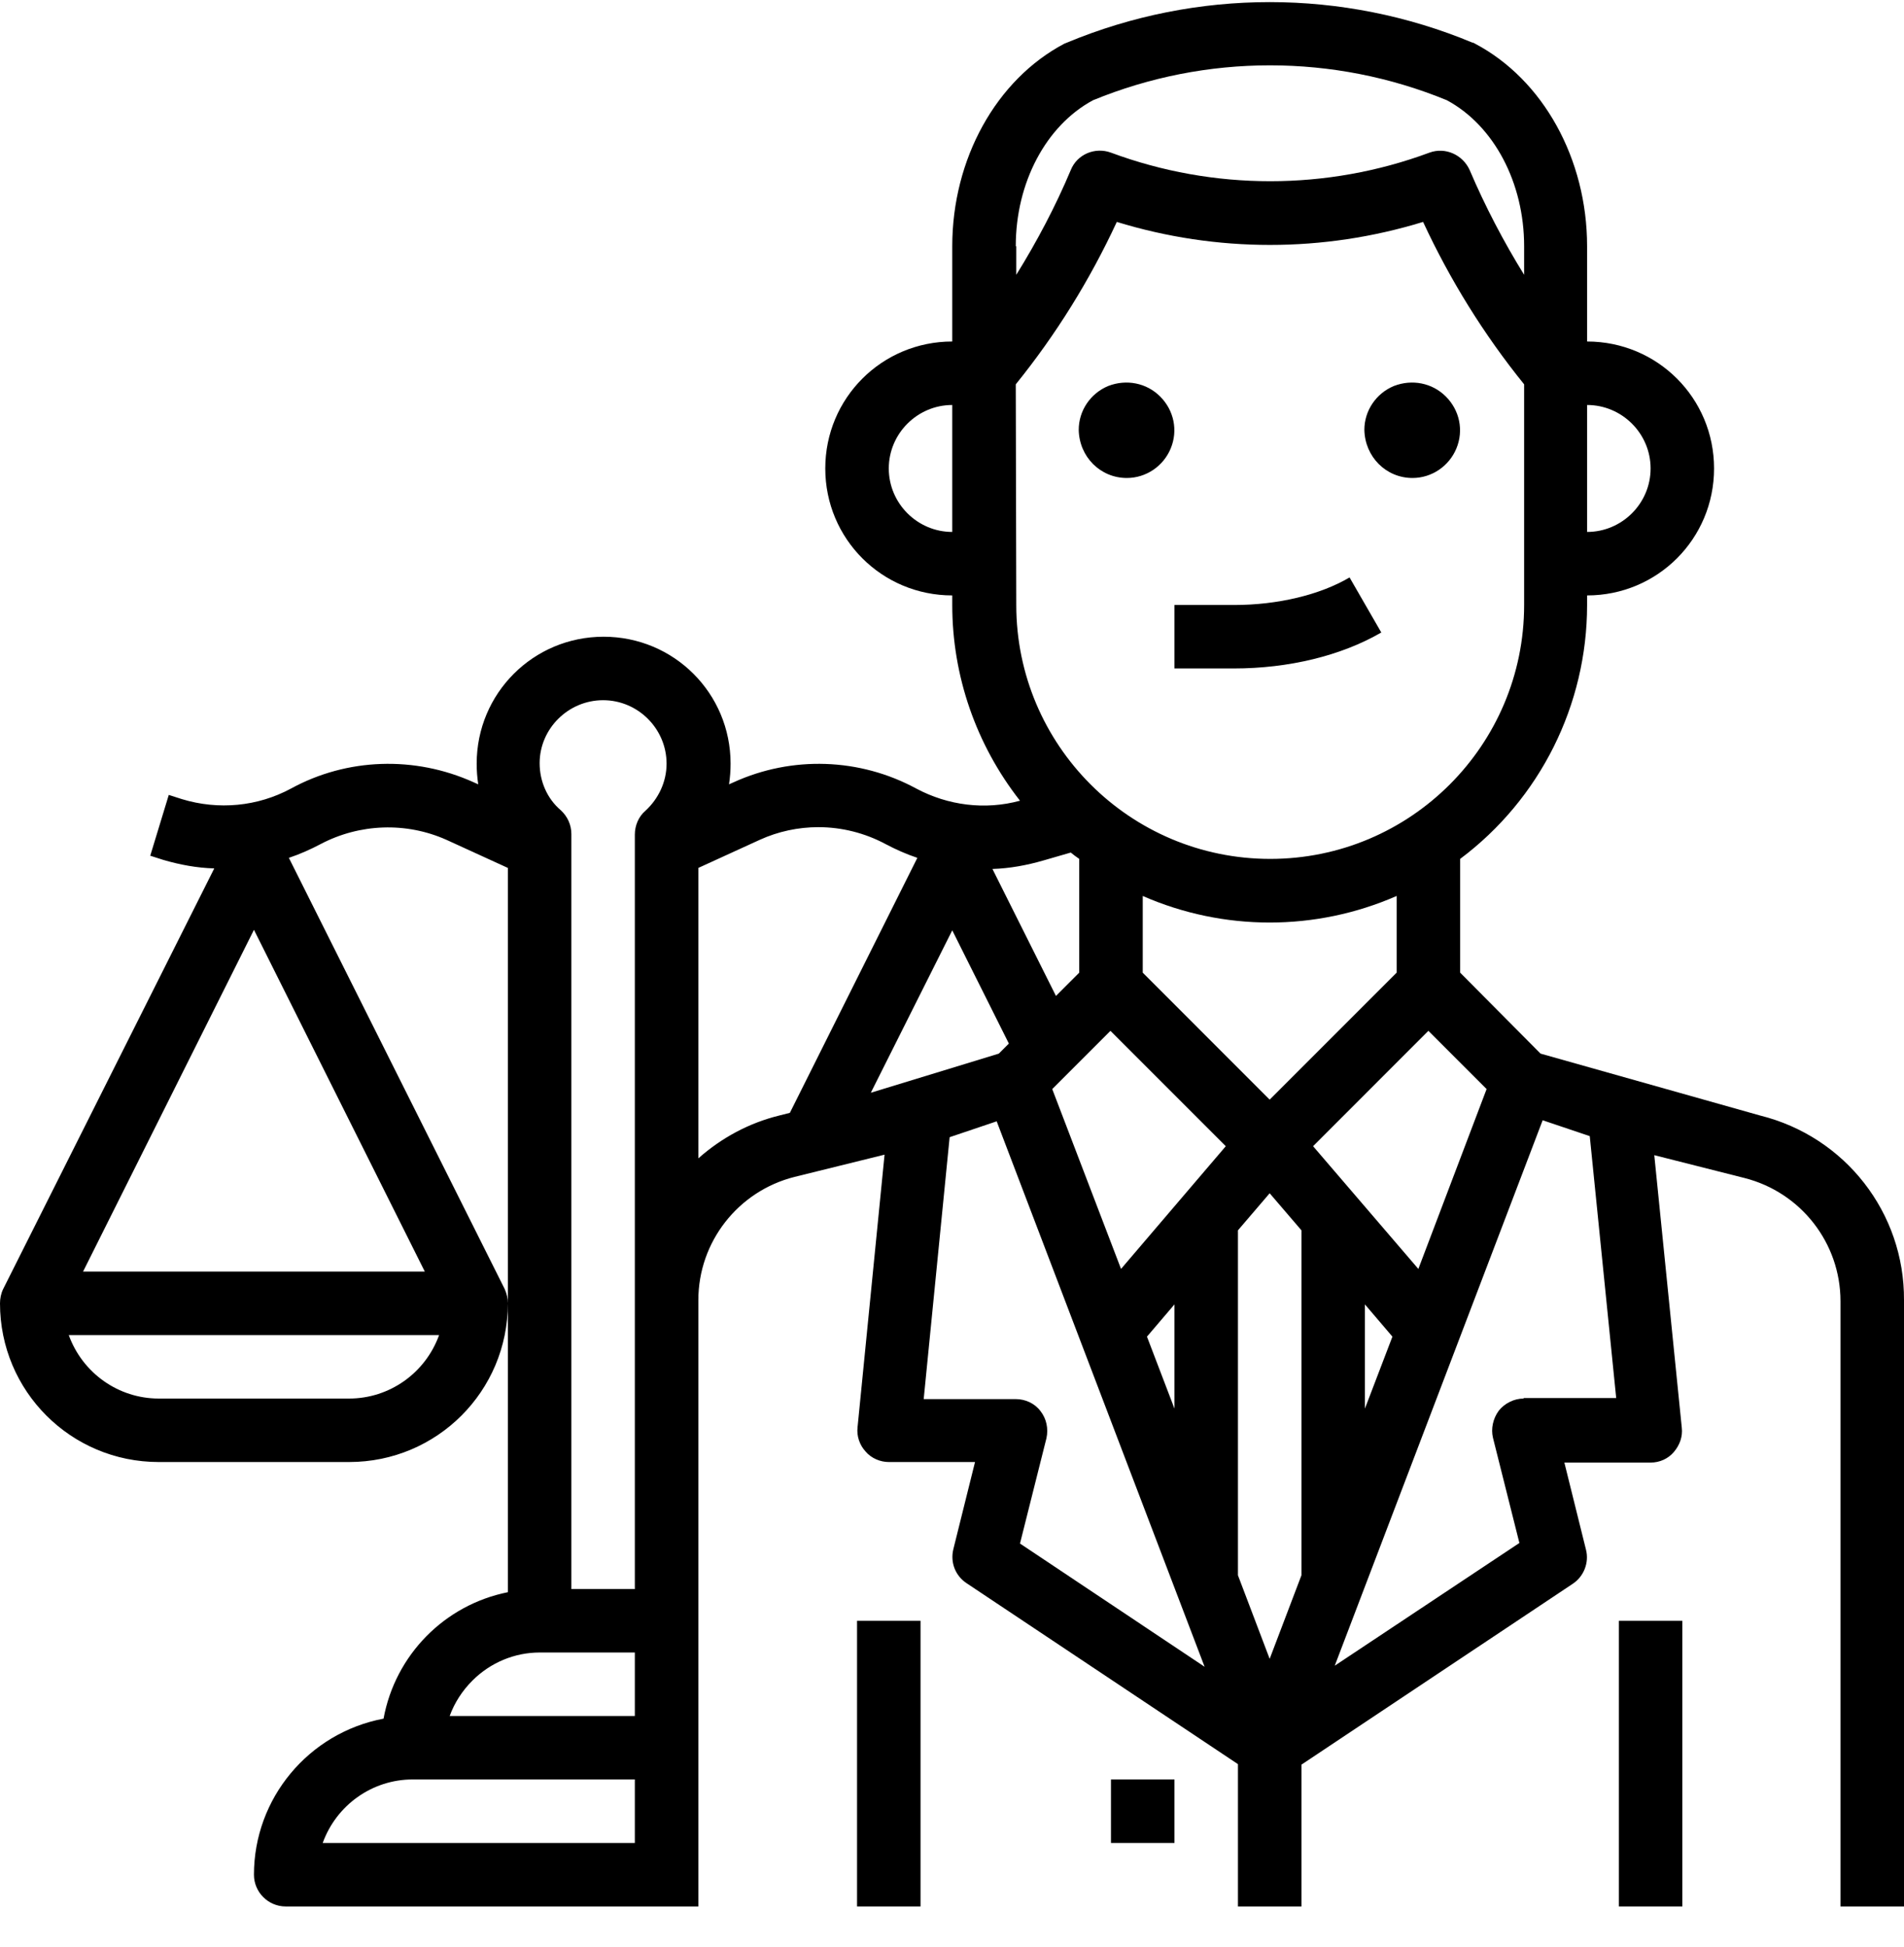 <svg width="45" height="46" viewBox="0 0 45 46" fill="none" xmlns="http://www.w3.org/2000/svg">
<path d="M41.599 26.36L36.41 24.897L34.51 22.984V20.296C36.398 18.884 37.51 16.658 37.51 14.296V14.07C39.173 14.07 40.511 12.733 40.511 11.07C40.511 9.407 39.173 8.07 37.51 8.07V5.819C37.51 3.757 36.473 1.881 34.86 1.031C34.835 1.019 34.822 1.006 34.797 1.006C31.734 -0.269 28.283 -0.269 25.22 1.006C25.195 1.019 25.182 1.019 25.157 1.031C23.544 1.881 22.506 3.757 22.506 5.819V8.07C20.843 8.07 19.505 9.407 19.505 11.07C19.505 12.733 20.843 14.07 22.506 14.07V14.296C22.506 15.971 23.069 17.596 24.107 18.921C23.281 19.146 22.406 19.034 21.656 18.634C20.318 17.909 18.718 17.858 17.342 18.484L17.23 18.534C17.255 18.371 17.267 18.209 17.267 18.046C17.267 16.383 15.929 15.046 14.266 15.046C12.604 15.046 11.266 16.383 11.266 18.046C11.266 18.209 11.278 18.371 11.303 18.534L11.191 18.484C9.803 17.858 8.202 17.909 6.877 18.634C6.089 19.059 5.164 19.146 4.301 18.884L3.989 18.784L3.551 20.221L3.864 20.321C4.251 20.434 4.651 20.509 5.064 20.521L0.075 30.46C0.025 30.56 0 30.685 0 30.798C0 32.873 1.675 34.548 3.751 34.548H8.252C10.328 34.548 12.003 32.873 12.003 30.798C12.003 30.685 11.978 30.573 11.928 30.46L6.827 20.271C7.089 20.184 7.34 20.071 7.577 19.946C8.502 19.459 9.603 19.421 10.553 19.846L12.003 20.509V37.624C10.503 37.924 9.34 39.111 9.065 40.612C7.29 40.949 6.002 42.499 6.002 44.3C6.002 44.712 6.339 45.05 6.752 45.05H16.505V30.723C16.505 29.348 17.442 28.147 18.78 27.81L20.906 27.285L20.268 33.723C20.243 33.936 20.318 34.148 20.456 34.298C20.593 34.461 20.806 34.548 21.006 34.548H23.044L22.531 36.611C22.456 36.924 22.581 37.236 22.844 37.411L29.258 41.687V45.05H30.759V41.699L37.173 37.424C37.435 37.249 37.56 36.924 37.485 36.624L36.973 34.561H39.011C39.223 34.561 39.423 34.473 39.561 34.311C39.699 34.148 39.773 33.948 39.748 33.736L39.098 27.297L41.224 27.835C42.562 28.172 43.499 29.373 43.499 30.748V45.05H45V30.723C45.012 28.66 43.612 26.86 41.599 26.36ZM8.252 33.048H3.751C2.801 33.048 1.951 32.448 1.625 31.548H10.378C10.053 32.448 9.203 33.048 8.252 33.048ZM1.963 30.048L6.002 21.972L10.04 30.048H1.963ZM20.581 25.822L22.506 21.984L23.844 24.66L23.607 24.897L20.581 25.822ZM29.258 29.073L30.008 28.197L30.759 29.073V37.224L30.008 39.199L29.258 37.224V29.073ZM27.758 33.286L27.108 31.585L27.758 30.823V33.286ZM32.259 33.286V30.823L32.909 31.585L32.259 33.286ZM26.495 29.985L24.869 25.735L26.245 24.359L28.971 27.085L26.495 29.985ZM33.522 29.985L31.034 27.085L33.759 24.359L35.135 25.735L33.522 29.985ZM33.009 22.984L30.008 25.985L27.008 22.984V21.172C28.921 22.009 31.096 22.009 33.009 21.172V22.984ZM25.507 20.296V22.984L24.957 23.534L23.456 20.534C23.869 20.521 24.269 20.446 24.657 20.334L25.307 20.146C25.369 20.196 25.432 20.246 25.507 20.296ZM39.011 11.07C39.011 11.895 38.336 12.57 37.51 12.57V9.57C38.336 9.57 39.011 10.245 39.011 11.07ZM24.007 5.819C24.007 4.319 24.719 2.969 25.832 2.369C28.508 1.269 31.521 1.269 34.197 2.369C35.31 2.969 36.022 4.319 36.022 5.819V6.494C35.535 5.707 35.097 4.869 34.735 4.019C34.572 3.657 34.159 3.469 33.784 3.607C31.359 4.507 28.683 4.507 26.257 3.607C25.882 3.469 25.457 3.644 25.307 4.019C24.944 4.882 24.507 5.707 24.019 6.494V5.819H24.007ZM21.006 11.07C21.006 10.245 21.681 9.57 22.506 9.57V12.57C21.681 12.57 21.006 11.895 21.006 11.07ZM24.007 9.082C24.957 7.907 25.757 6.619 26.395 5.244C28.758 5.969 31.271 5.969 33.634 5.244C34.272 6.619 35.072 7.907 36.022 9.082V14.296C36.022 17.608 33.334 20.296 30.021 20.296C26.707 20.296 24.019 17.608 24.019 14.296L24.007 9.082ZM14.254 16.546C15.079 16.546 15.754 17.221 15.754 18.046C15.754 18.471 15.567 18.871 15.254 19.159C15.092 19.296 15.004 19.509 15.004 19.721V37.549H13.504V19.709C13.504 19.496 13.416 19.296 13.254 19.146C12.929 18.871 12.754 18.459 12.754 18.034C12.754 17.221 13.429 16.546 14.254 16.546ZM11.166 39.712C11.591 39.286 12.166 39.049 12.754 39.049H15.004V40.549H10.628C10.741 40.237 10.928 39.949 11.166 39.712ZM7.627 43.55C7.952 42.65 8.802 42.049 9.753 42.049H15.004V43.55H7.627ZM16.505 27.372V20.509L17.955 19.846C18.393 19.646 18.868 19.546 19.343 19.546C19.893 19.546 20.443 19.684 20.931 19.946C21.168 20.071 21.418 20.184 21.681 20.271L18.668 26.297L18.418 26.36C17.705 26.535 17.055 26.885 16.505 27.372ZM24.107 36.474L24.732 33.986C24.782 33.761 24.732 33.523 24.594 33.348C24.457 33.161 24.232 33.061 24.007 33.061H21.831L22.444 26.872L23.556 26.497L28.47 39.386L24.107 36.474ZM36.01 33.048C35.785 33.048 35.56 33.161 35.422 33.336C35.285 33.523 35.235 33.761 35.285 33.973L35.91 36.461L31.546 39.361L36.46 26.472L37.573 26.847L38.198 33.036H36.01V33.048Z" fill="black"/>
<path d="M26.632 11.295C27.083 11.295 27.495 11.02 27.67 10.595C27.845 10.17 27.745 9.695 27.42 9.37C27.095 9.045 26.62 8.957 26.195 9.12C25.77 9.295 25.495 9.707 25.495 10.157C25.507 10.795 26.007 11.295 26.632 11.295Z" fill="black"/>
<path d="M33.384 11.295C33.834 11.295 34.247 11.02 34.422 10.595C34.597 10.17 34.497 9.695 34.172 9.37C33.847 9.045 33.372 8.957 32.947 9.12C32.521 9.295 32.246 9.707 32.246 10.157C32.259 10.795 32.759 11.295 33.384 11.295Z" fill="black"/>
<path d="M27.758 15.796H29.158C30.458 15.796 31.696 15.496 32.646 14.946L31.896 13.645C31.196 14.058 30.196 14.296 29.171 14.296H27.758V15.796Z" fill="black"/>
<path d="M27.758 42.049H26.257V43.55H27.758V42.049Z" fill="black"/>
<path d="M21.756 38.299H20.256V45.05H21.756V38.299Z" fill="black"/>
<path d="M39.761 38.299H38.261V45.05H39.761V38.299Z" fill="black"/>
</svg>
